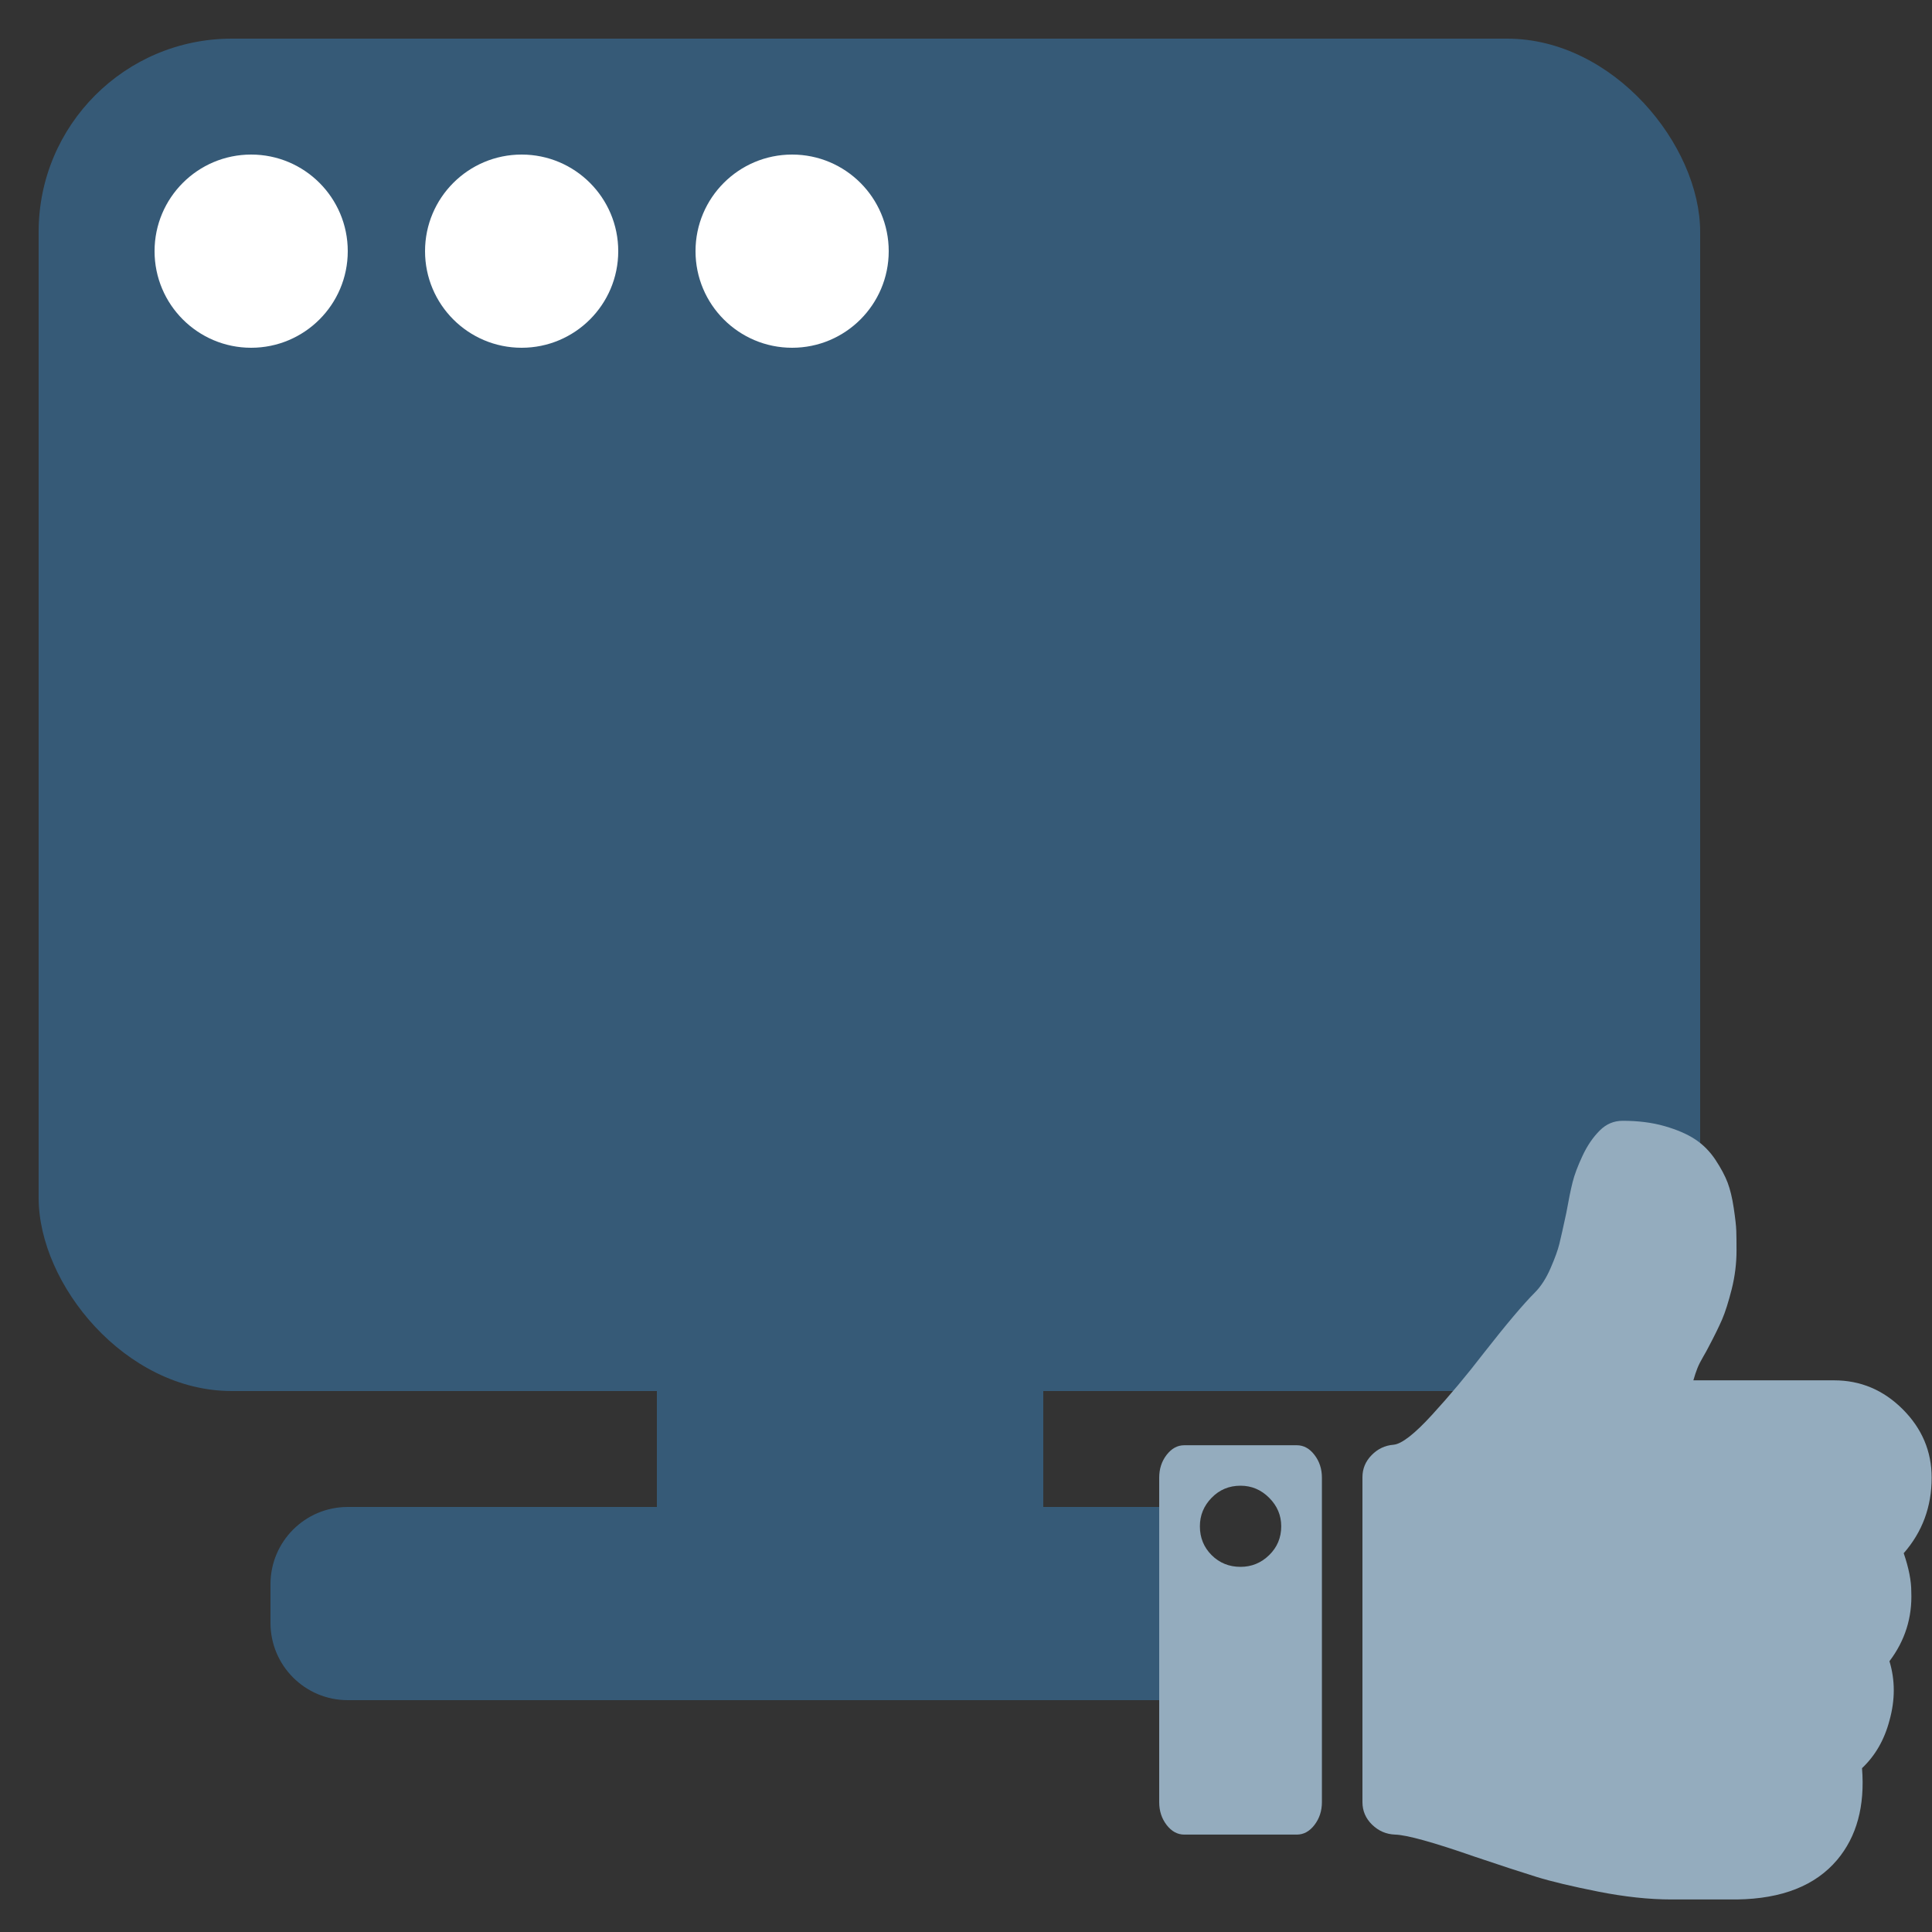 <?xml version="1.0" encoding="UTF-8"?>
<svg width="50px" height="50px" viewBox="0 0 50 50" version="1.1" xmlns="http://www.w3.org/2000/svg" xmlns:xlink="http://www.w3.org/1999/xlink">
    <rect x="0" y="0" width="50" height="50" fill="#333333" stroke="none"/>
    <title>bo-icon-interface</title>
    <g id="bo-icon-interface" stroke="none" stroke-width="1" fill="none" fill-rule="evenodd">
        <rect id="Rectangle" x="0" y="0" width="50" height="50"></rect>
        <path d="M9,39 L31,39 L31,39 L31,44 L9,44 C7.895,44 7,43.105 7,42 L7,41 C7,39.895 7.895,39 9,39 Z" id="Rectangle-2" fill="#365A77" fill-rule="nonzero"></path>
        <rect id="Rectangle-2" fill="#365A77" fill-rule="nonzero" x="17" y="36" width="10" height="8"></rect>
        <rect id="Rectangle-2" fill="#365A77" fill-rule="nonzero" x="1" y="1" width="43" height="35" rx="5"></rect>
        <circle id="Oval-32" fill="#FFFFFF" fill-rule="nonzero" cx="6.5" cy="6.5" r="2.5"></circle>
        <circle id="Oval-32" fill="#FFFFFF" fill-rule="nonzero" cx="13.5" cy="6.5" r="2.5"></circle>
        <circle id="Oval-32" fill="#FFFFFF" fill-rule="nonzero" cx="20.5" cy="6.5" r="2.5"></circle>
        <g id="Group-20" transform="translate(30, 29)" fill="#94ACBE" fill-rule="nonzero">
            <path d="M19.268,11.197 C19.75,10.646 19.991,9.995 19.991,9.243 C19.991,8.56 19.741,7.97 19.242,7.471 C18.743,6.973 18.151,6.723 17.467,6.723 L13.824,6.723 C13.859,6.601 13.894,6.496 13.929,6.408 C13.964,6.321 14.012,6.225 14.074,6.12 C14.135,6.015 14.179,5.936 14.205,5.884 C14.363,5.586 14.484,5.341 14.567,5.149 C14.65,4.956 14.733,4.694 14.817,4.362 C14.9,4.03 14.941,3.697 14.941,3.365 C14.941,3.155 14.939,2.984 14.935,2.853 C14.931,2.722 14.908,2.525 14.869,2.263 C14.83,2 14.777,1.782 14.711,1.607 C14.645,1.432 14.54,1.235 14.396,1.016 C14.251,0.798 14.076,0.621 13.869,0.485 C13.663,0.349 13.4,0.236 13.08,0.144 C12.76,0.052 12.398,0.006 11.995,0.006 C11.767,0.006 11.57,0.089 11.403,0.256 C11.228,0.43 11.078,0.649 10.956,0.911 C10.833,1.174 10.747,1.401 10.699,1.594 C10.651,1.786 10.596,2.053 10.535,2.394 C10.456,2.762 10.397,3.026 10.357,3.188 C10.318,3.35 10.241,3.562 10.127,3.824 C10.013,4.086 9.877,4.296 9.719,4.454 C9.43,4.742 8.987,5.267 8.391,6.028 C7.961,6.588 7.518,7.117 7.062,7.615 C6.606,8.114 6.273,8.372 6.063,8.39 C5.844,8.407 5.655,8.497 5.497,8.659 C5.339,8.82 5.26,9.011 5.26,9.229 L5.26,17.639 C5.26,17.866 5.344,18.061 5.51,18.223 C5.677,18.385 5.874,18.47 6.102,18.479 C6.409,18.487 7.102,18.68 8.18,19.056 C8.855,19.283 9.383,19.456 9.765,19.574 C10.146,19.692 10.679,19.819 11.363,19.955 C12.047,20.09 12.678,20.158 13.256,20.158 L13.48,20.158 L14.48,20.158 L14.953,20.158 C16.12,20.141 16.983,19.799 17.544,19.135 C18.053,18.531 18.267,17.74 18.189,16.76 C18.531,16.436 18.768,16.026 18.899,15.527 C19.048,14.994 19.048,14.482 18.899,13.992 C19.302,13.459 19.491,12.86 19.464,12.195 C19.465,11.915 19.4,11.582 19.268,11.197 Z" id="Shape"></path>
            <path d="M3.563,8.403 L0.648,8.403 C0.472,8.403 0.321,8.486 0.192,8.652 C0.064,8.818 0,9.015 0,9.243 L0,17.639 C0,17.867 0.064,18.063 0.192,18.23 C0.321,18.396 0.472,18.479 0.648,18.479 L3.563,18.479 C3.738,18.479 3.89,18.396 4.018,18.23 C4.146,18.063 4.211,17.867 4.211,17.639 L4.211,9.243 C4.211,9.015 4.146,8.818 4.018,8.652 C3.89,8.486 3.738,8.403 3.563,8.403 Z M2.845,11.247 C2.637,11.449 2.39,11.55 2.105,11.55 C1.809,11.55 1.56,11.449 1.357,11.247 C1.154,11.044 1.053,10.795 1.053,10.5 C1.053,10.216 1.154,9.97 1.357,9.762 C1.56,9.554 1.809,9.45 2.105,9.45 C2.39,9.45 2.637,9.554 2.845,9.762 C3.054,9.97 3.158,10.216 3.158,10.5 C3.158,10.795 3.054,11.044 2.845,11.247 Z" id="Shape"></path>
        </g>
    </g>
</svg>